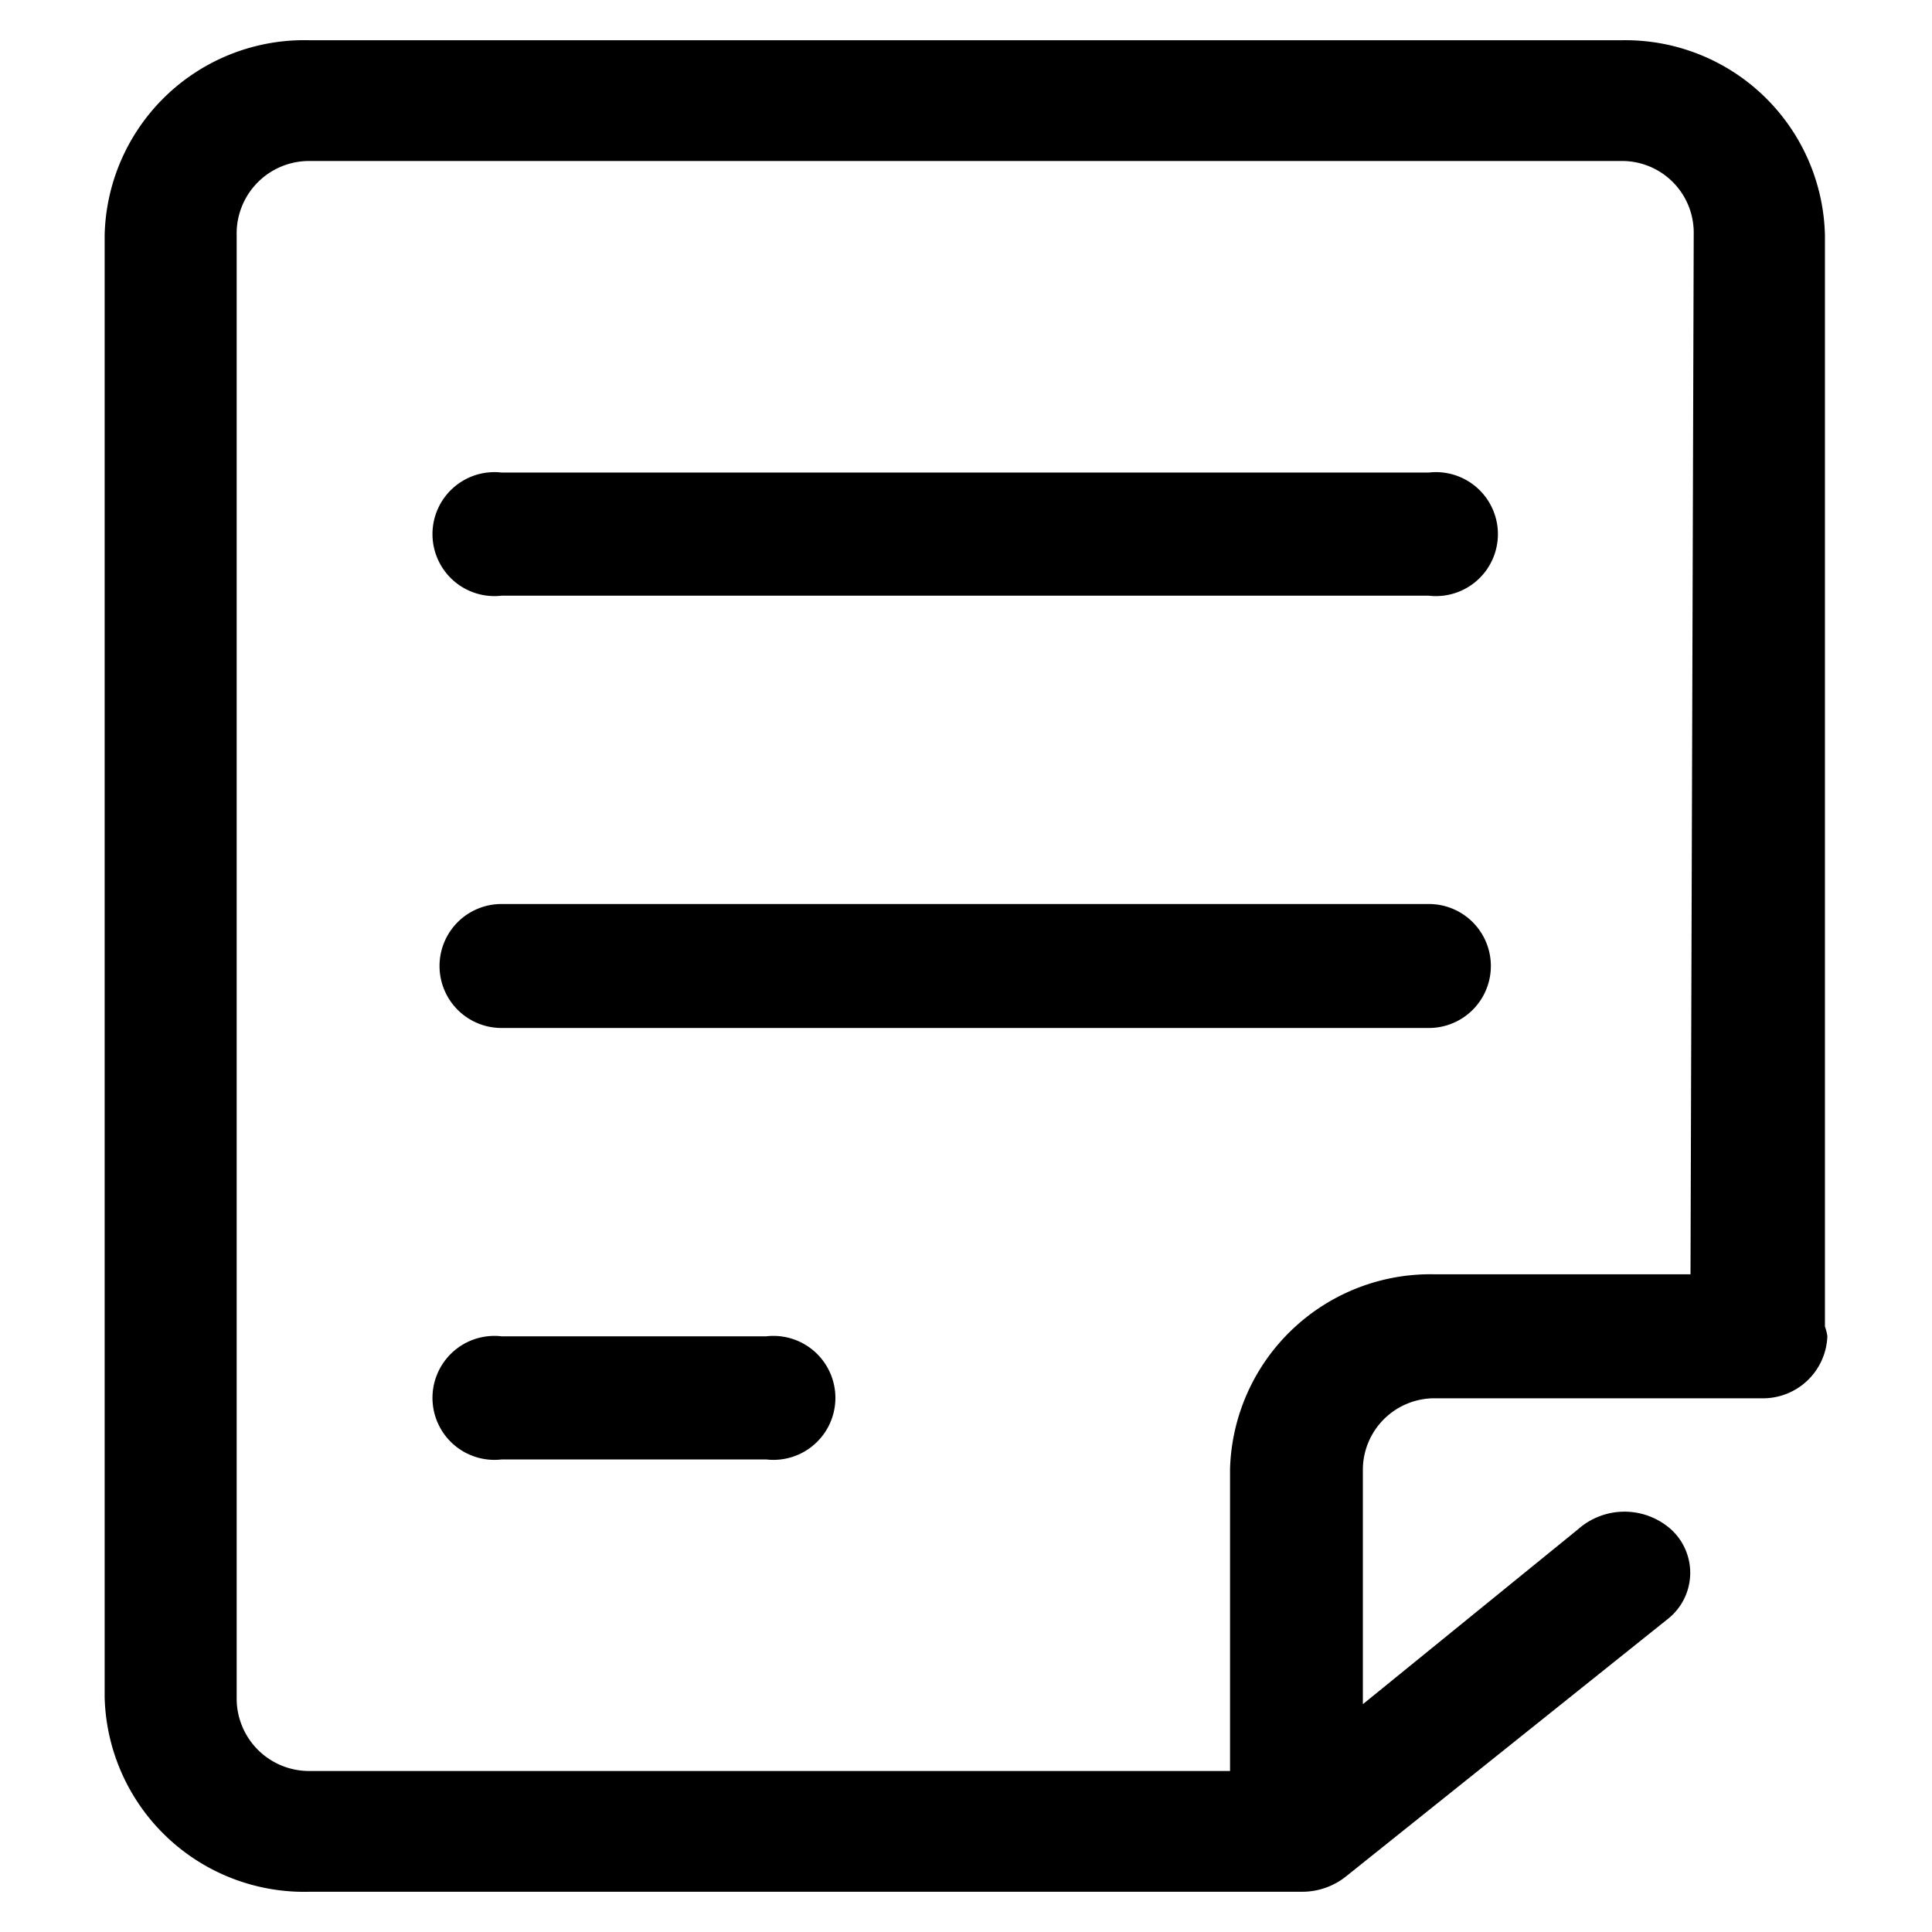 <svg id="图层_1" data-name="图层 1" xmlns="http://www.w3.org/2000/svg" viewBox="0 0 24 24"><defs> </defs><title></title><path class="cls-1" d="M17.75,11.23H6.23a.77.77,0,1,0,0,1.54H17.75a.77.77,0,1,0,0-1.54Z"/><path class="cls-1" d="M22.67,16.48s0,0,0,0V2.92A2.48,2.48,0,0,0,20.14.5H3.85A2.48,2.48,0,0,0,1.3,2.92V21.08A2.48,2.48,0,0,0,3.85,23.5H16.18a.87.87,0,0,0,.54-.19l4-3.2A.73.73,0,0,0,20.76,19,.87.87,0,0,0,19.6,19l-2.67,2.17V18.25a.89.89,0,0,1,.9-.88h4.05a.8.8,0,0,0,.82-.77A.53.53,0,0,0,22.67,16.48ZM21,15.83H17.83a2.49,2.49,0,0,0-2.55,2.42V22H3.85a.9.9,0,0,1-.91-.89V2.92A.9.9,0,0,1,3.85,2H20.14a.89.89,0,0,1,.9.89Z"/><path class="cls-1" d="M9.52,16.6H6.23a.77.77,0,1,0,0,1.53H9.52a.77.77,0,1,0,0-1.53Z"/><path class="cls-1" d="M17.75,5.87H6.23a.77.77,0,1,0,0,1.53H17.75a.77.77,0,1,0,0-1.53Z"/></svg>
